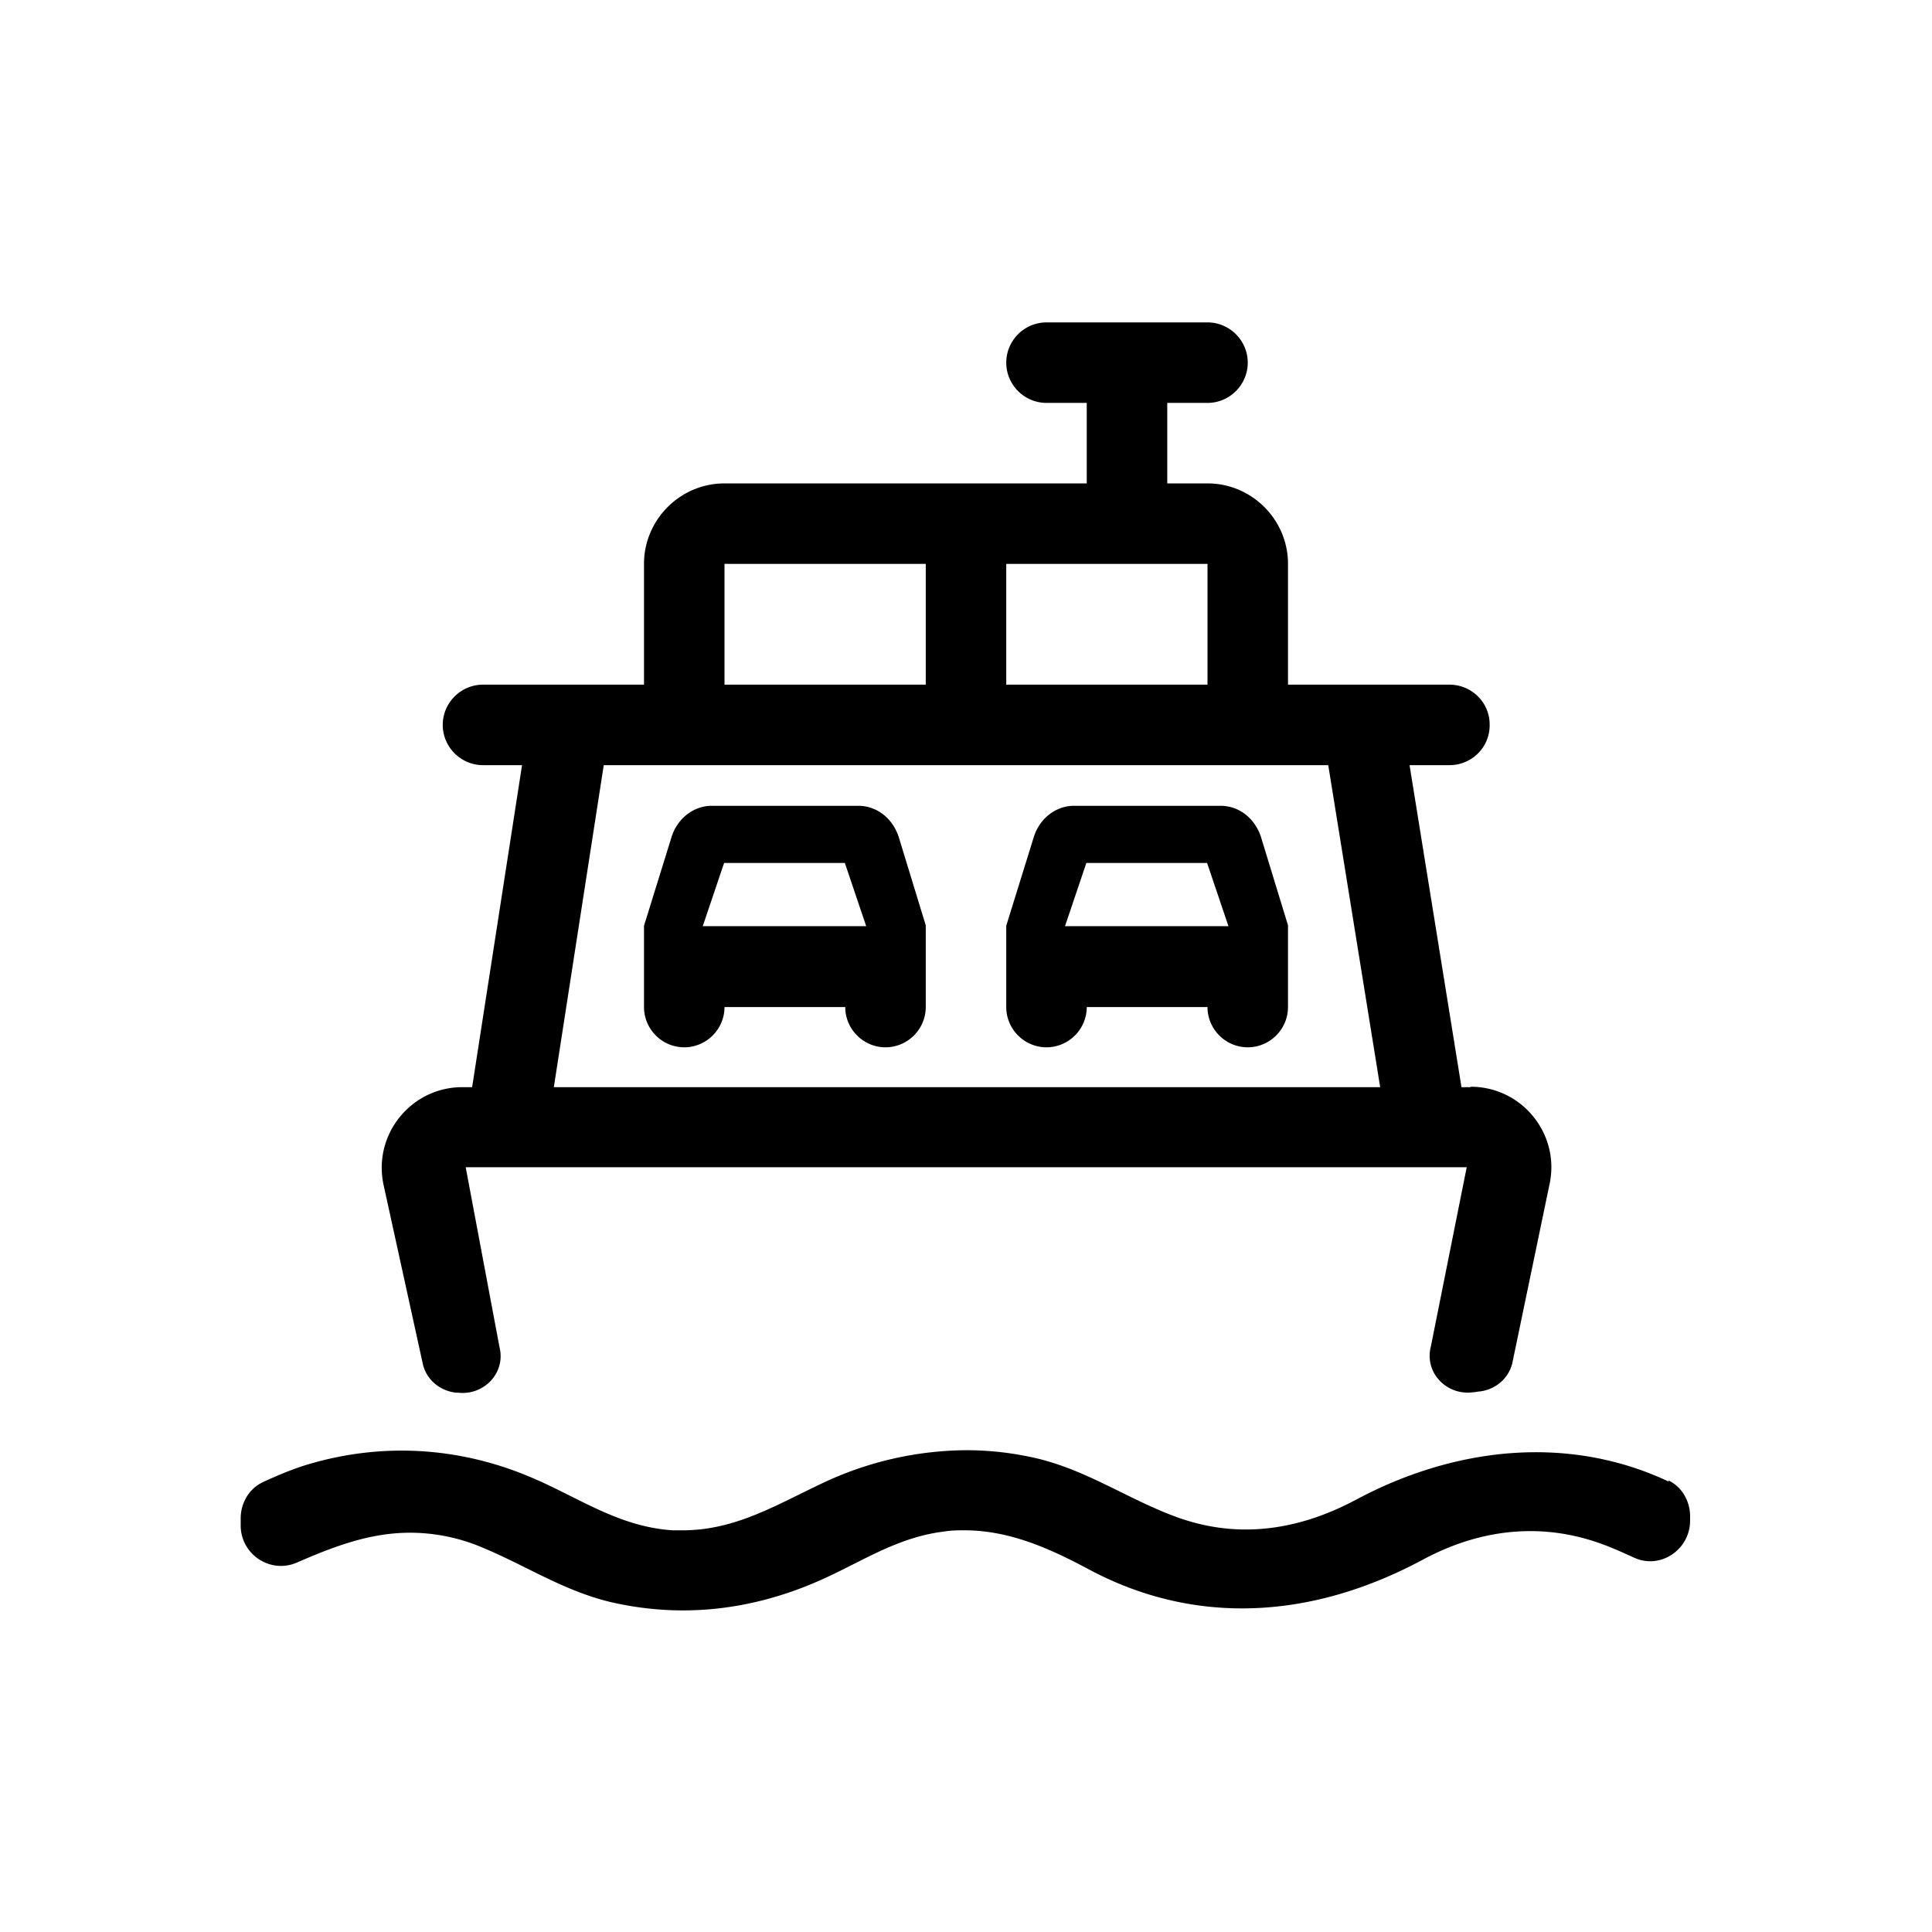 <svg xmlns="http://www.w3.org/2000/svg" viewBox="0 0 48 48"><title>Veerboot</title><path d="M25 14.01h5v3h-5v-3Zm-7 0h5v3h-5v-3Zm5 11v-2.02l-.67-2.19c-.15-.47-.55-.78-1-.78h-3.65c-.45 0-.86.32-1 .79L16 23v2.02c0 .55.45 1 1 1s1-.45 1-1h3c0 .55.45 1 1 1s1-.45 1-1Zm-5.54-2 .53-1.57h3l.53 1.57h-4.06Zm14.54 2v-2.02l-.67-2.19c-.15-.47-.55-.78-1-.78h-3.65c-.45 0-.86.32-1 .79L25 23v2.02c0 .55.45 1 1 1s1-.45 1-1h3c0 .55.45 1 1 1s1-.45 1-1Zm-5.54-2 .53-1.57h3l.53 1.57h-4.06Zm14.99 13.77c.34.16.54.52.54.89v.11c0 .72-.74 1.22-1.39.92-.22-.1-.44-.2-.67-.29-.64-.25-1.27-.37-1.91-.37-.92 0-1.82.25-2.69.72-1.44.77-2.95 1.2-4.47 1.2-1.27 0-2.55-.3-3.79-.96-.99-.53-1.99-.98-3.11-.98-.16 0-.33 0-.5.03-1.25.15-2.17.84-3.29 1.3-1.03.43-2.11.66-3.2.66-.6 0-1.21-.07-1.81-.21-1.16-.28-2.09-.9-3.17-1.35a4.6 4.6 0 0 0-1.8-.37c-1 0-1.89.34-2.81.74-.66.29-1.4-.2-1.4-.92v-.18c0-.38.21-.74.56-.9.41-.19.82-.36 1.26-.48.72-.2 1.45-.3 2.18-.3 1.08 0 2.16.22 3.18.65 1.2.5 2.19 1.24 3.55 1.33h.25c1.29 0 2.29-.61 3.43-1.15a8.46 8.46 0 0 1 3.62-.84c.55 0 1.1.06 1.65.18 1.32.29 2.34 1.03 3.57 1.48.58.21 1.15.31 1.72.31.94 0 1.86-.27 2.74-.74 1.4-.75 2.94-1.18 4.47-1.18 1.12 0 2.24.23 3.3.73Zm-4.92-9.77h-.22l-1.29-8h.99c.56 0 1.01-.45 1-1.01 0-.55-.45-.99-1-.99H32v-3c0-1.1-.9-2-2-2h-1v-2h1c.55 0 1-.45 1-1s-.45-1-1-1h-4c-.55 0-1 .45-1 1s.45 1 1 1h1v2h-9c-1.1 0-2 .9-2 2v3h-4c-.55 0-1 .45-1 1s.45 1 1 1h.97l-1.24 8h-.24c-1.28 0-2.23 1.18-1.96 2.43l.98 4.47c.1.38.42.64.81.69h.05c.65.08 1.2-.49 1.04-1.13L11.57 29h24.87l-.89 4.45c-.17.65.39 1.23 1.05 1.14.06 0 .12-.02.17-.02.38-.05.7-.31.8-.69l.93-4.47c.26-1.24-.69-2.41-1.96-2.41Zm-21.53-8h18l1.29 8H13.76l1.24-8Z"/></svg>

